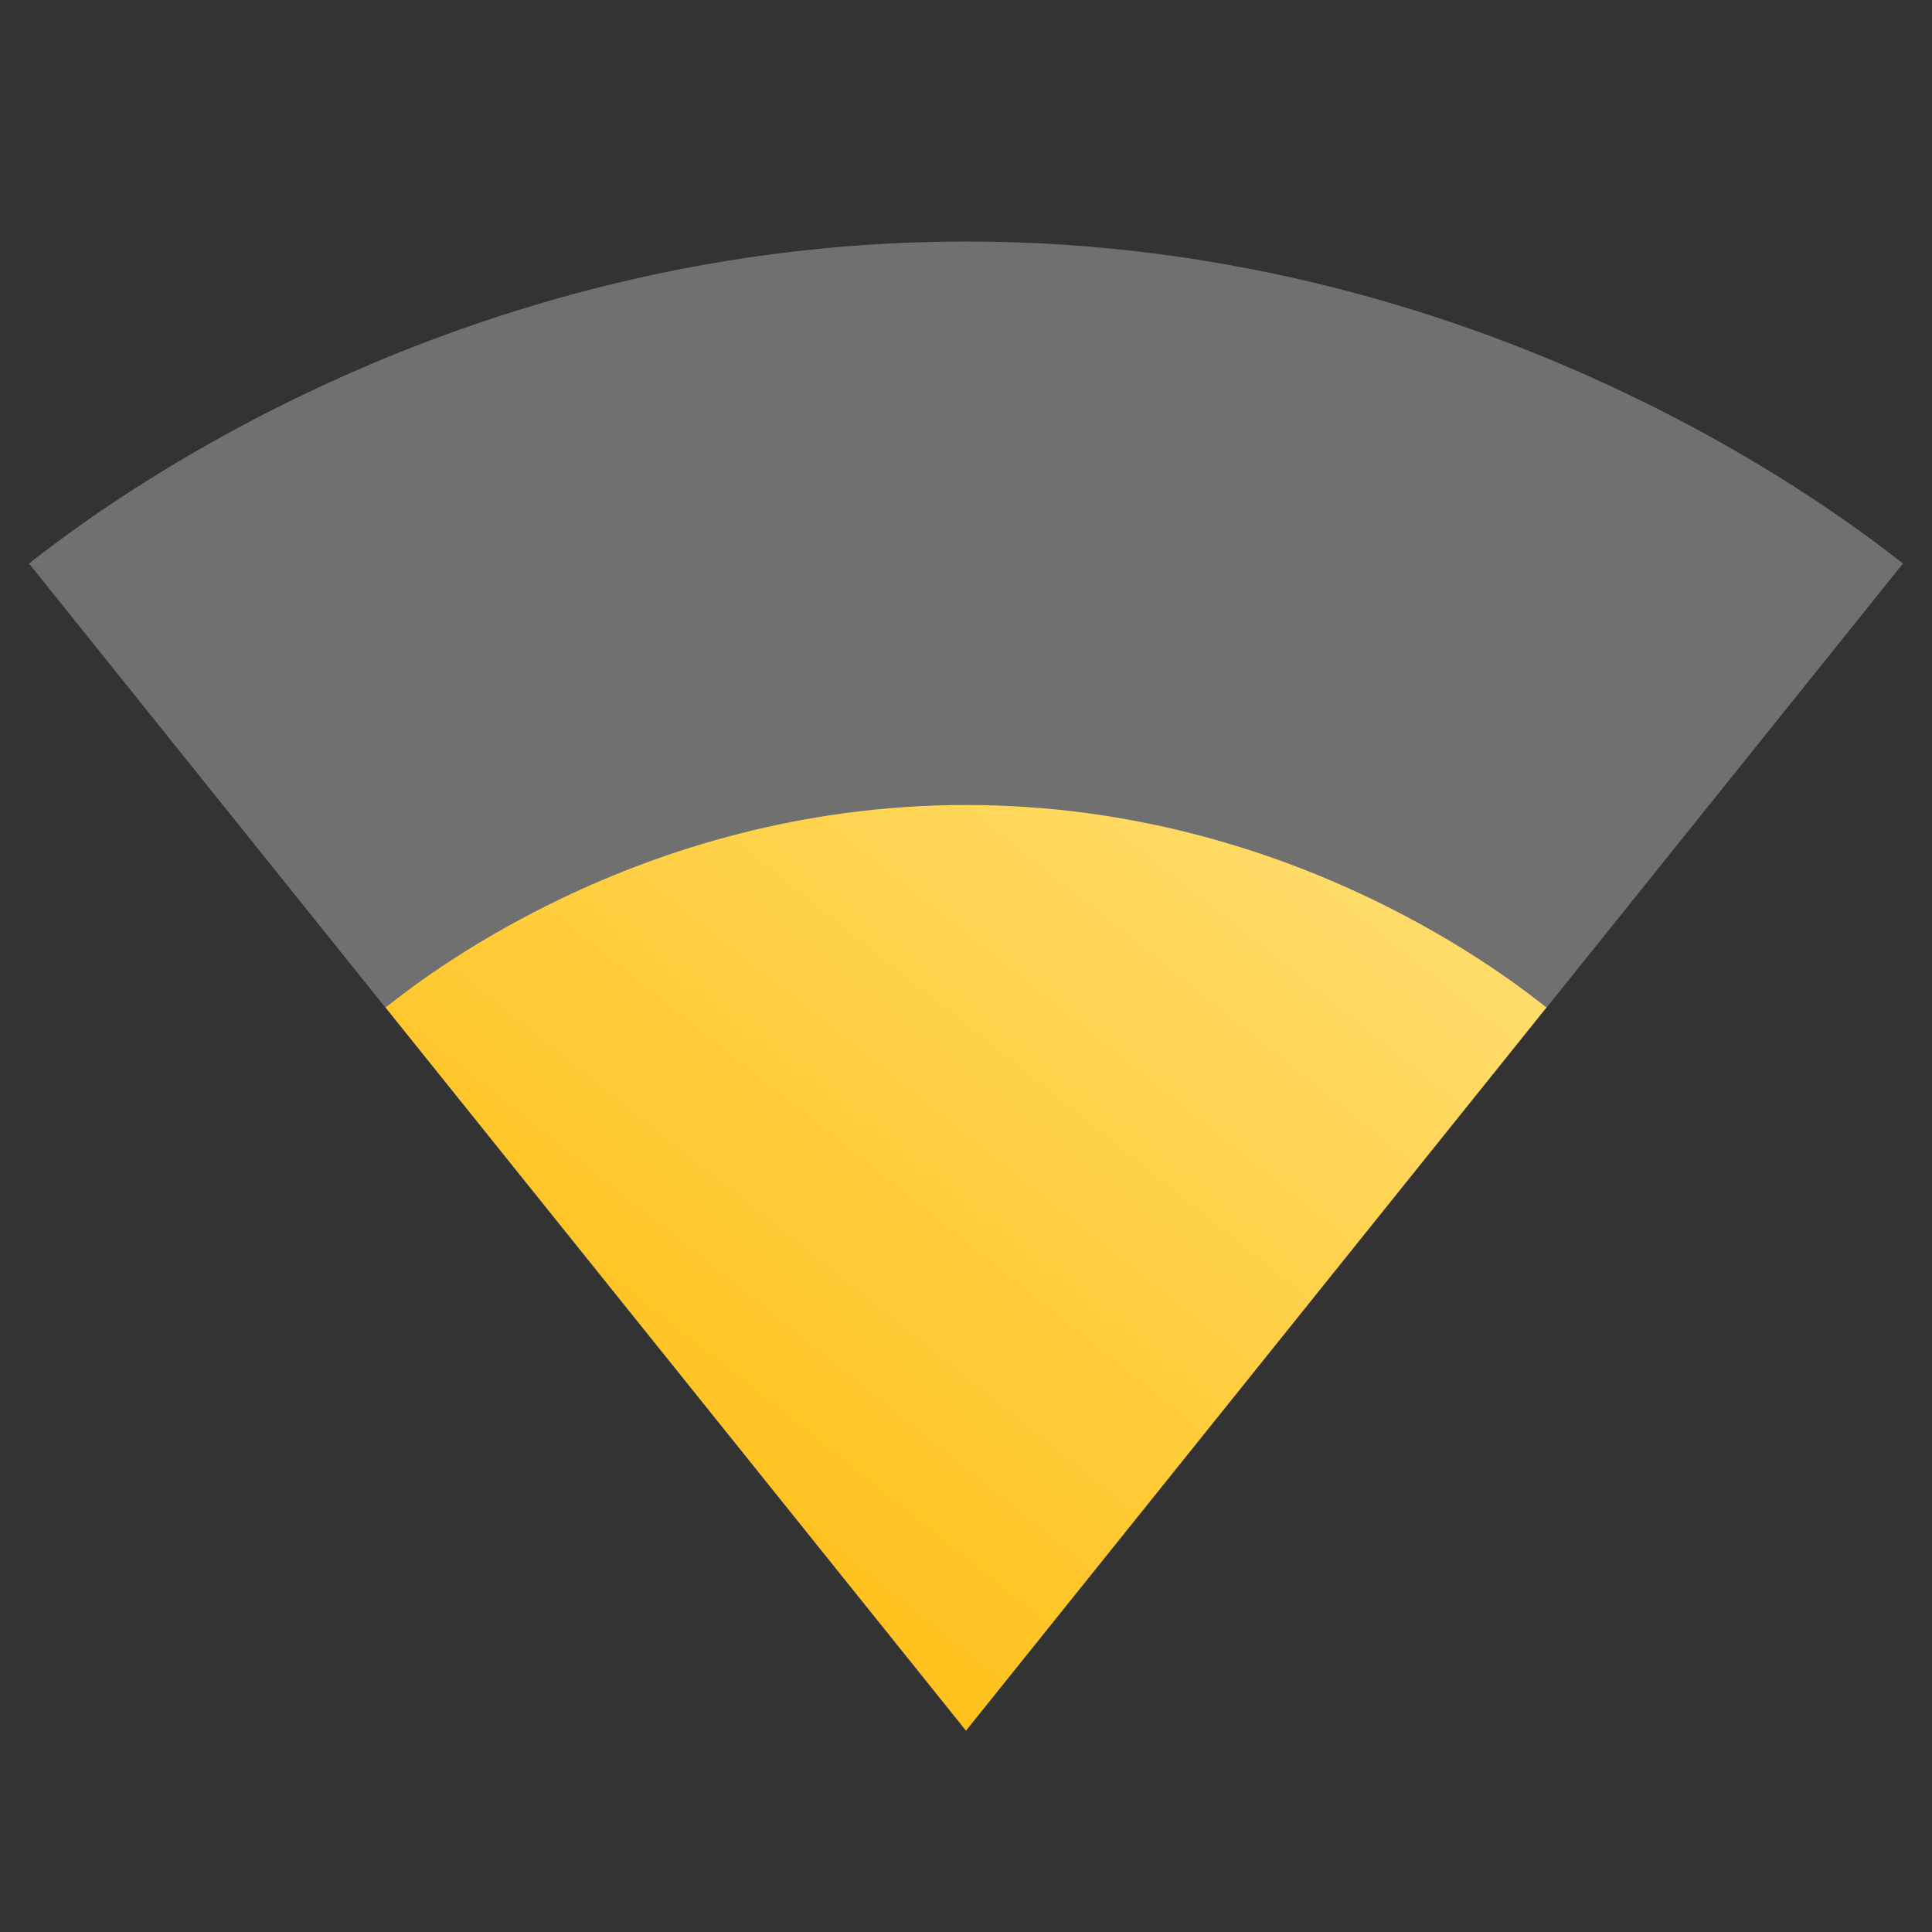 <svg width="48" height="48" viewBox="0 0 48 48" fill="none" xmlns="http://www.w3.org/2000/svg">
<rect x="0" y="0" width="48" height="48" fill="#333333" stroke="none"/>
<g clip-path="url(#clip0_662_14)">
<path d="M24.02 42.98L47.28 14C46.38 13.32 37.43 6 24 6C10.57 6 1.62 13.32 0.72 14L23.98 42.98L24 43L24.02 42.98Z" fill="white" fill-opacity="0.3"/>
<path d="M9.58 25.03L23.99 42.98L24 43L24.01 42.98L38.42 25.03C37.7 24.47 32.2 20 24 20C15.8 20 10.3 24.47 9.58 25.03Z" fill="url(#paint0_linear_662_14)"/>
</g>
<defs>
<linearGradient id="paint0_linear_662_14" x1="38.534" y1="20" x2="16.518" y2="47.606" gradientUnits="userSpaceOnUse">
<stop stop-color="#F58902"/>
<stop offset="0" stop-color="#FFE178"/>
<stop offset="1" stop-color="#FFB800"/>
</linearGradient>
<clipPath id="clip0_662_14">
<rect width="48" height="48" fill="white"/>
</clipPath>
</defs>
</svg>
